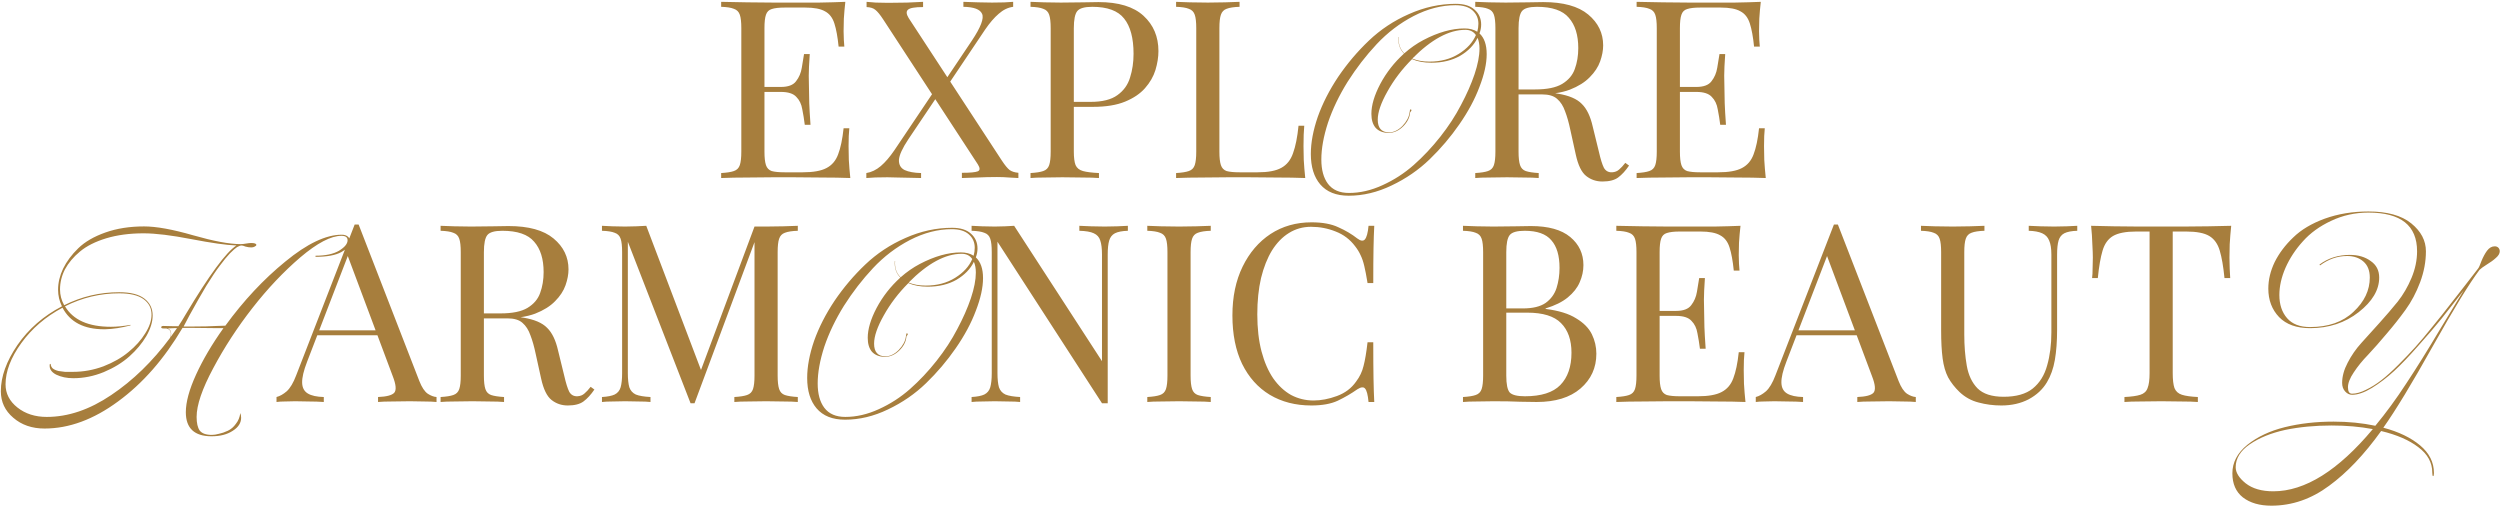<svg  viewBox="0 0 1306 265" fill="none" xmlns="http://www.w3.org/2000/svg">
<path d="M441.604 0.96C441.258 3.993 440.998 6.94 440.824 9.8C440.738 12.66 440.694 14.827 440.694 16.3C440.694 17.86 440.738 19.377 440.824 20.85C440.911 22.237 440.998 23.407 441.084 24.36H438.094C437.574 19.247 436.838 15.217 435.884 12.27C434.931 9.237 433.284 7.113 430.944 5.9C428.691 4.6 425.268 3.95 420.674 3.95H409.884C406.938 3.95 404.684 4.21 403.124 4.73C401.651 5.163 400.654 6.16 400.134 7.72C399.614 9.193 399.354 11.533 399.354 14.74V79.22C399.354 82.34 399.614 84.68 400.134 86.24C400.654 87.8 401.651 88.84 403.124 89.36C404.684 89.793 406.938 90.01 409.884 90.01H419.374C424.834 90.01 428.951 89.273 431.724 87.8C434.584 86.327 436.621 83.943 437.834 80.65C439.134 77.27 440.088 72.72 440.694 67H443.684C443.424 69.34 443.294 72.46 443.294 76.36C443.294 78.007 443.338 80.39 443.424 83.51C443.598 86.543 443.858 89.707 444.204 93C439.784 92.827 434.801 92.74 429.254 92.74C423.708 92.653 418.768 92.61 414.434 92.61C411.834 92.61 408.368 92.61 404.034 92.61C399.788 92.61 395.238 92.653 390.384 92.74C385.531 92.74 380.981 92.827 376.734 93V90.4C379.681 90.227 381.891 89.88 383.364 89.36C384.924 88.84 385.964 87.8 386.484 86.24C387.004 84.68 387.264 82.34 387.264 79.22V14.74C387.264 11.533 387.004 9.193 386.484 7.72C385.964 6.16 384.924 5.12 383.364 4.6C381.891 3.993 379.681 3.647 376.734 3.56V0.96C380.981 1.047 385.531 1.133 390.384 1.22C395.238 1.307 399.788 1.35 404.034 1.35C408.368 1.35 411.834 1.35 414.434 1.35C418.421 1.35 422.928 1.35 427.954 1.35C433.068 1.263 437.618 1.133 441.604 0.96ZM419.244 45.42C419.244 45.42 419.244 45.853 419.244 46.72C419.244 47.587 419.244 48.02 419.244 48.02H395.454C395.454 48.02 395.454 47.587 395.454 46.72C395.454 45.853 395.454 45.42 395.454 45.42H419.244ZM423.014 28.26C422.668 33.2 422.494 36.97 422.494 39.57C422.581 42.17 422.624 44.553 422.624 46.72C422.624 48.887 422.668 51.27 422.754 53.87C422.841 56.47 423.058 60.24 423.404 65.18H420.414C420.068 62.407 419.634 59.72 419.114 57.12C418.681 54.433 417.641 52.267 415.994 50.62C414.434 48.887 411.748 48.02 407.934 48.02V45.42C411.748 45.42 414.391 44.423 415.864 42.43C417.424 40.437 418.421 38.097 418.854 35.41C419.288 32.723 419.678 30.34 420.024 28.26H423.014ZM482.213 0.96V3.69C477.88 3.69 475.236 4.167 474.283 5.12C473.33 5.987 473.46 7.417 474.673 9.41L523.293 83.77C524.94 86.283 526.327 87.973 527.453 88.84C528.58 89.62 530.097 90.097 532.003 90.27V93C530.877 92.913 529.273 92.827 527.193 92.74C525.2 92.567 523.077 92.48 520.823 92.48C517.357 92.48 513.847 92.567 510.293 92.74C506.826 92.827 504.226 92.913 502.493 93V90.27C506.826 90.27 509.6 90.01 510.813 89.49C512.026 88.97 512.026 87.757 510.813 85.85L461.413 10.19C459.766 7.677 458.38 5.987 457.253 5.12C456.213 4.253 454.696 3.777 452.703 3.69V0.96C453.83 1.047 455.433 1.177 457.513 1.35C459.593 1.437 461.716 1.48 463.883 1.48C467.436 1.48 470.773 1.437 473.893 1.35C477.013 1.177 479.786 1.047 482.213 0.96ZM489.363 45.55C489.363 45.55 489.536 46.113 489.883 47.24C490.316 48.367 490.533 48.93 490.533 48.93L474.543 72.72C471.423 77.4 469.776 80.997 469.603 83.51C469.516 86.023 470.513 87.8 472.593 88.84C474.673 89.793 477.533 90.313 481.173 90.4V93C479.526 92.913 477.62 92.87 475.453 92.87C473.286 92.783 471.163 92.74 469.083 92.74C467.003 92.653 465.183 92.61 463.623 92.61C458.856 92.61 455.173 92.74 452.573 93V90.4C455.26 89.967 457.773 88.753 460.113 86.76C462.453 84.767 464.836 81.993 467.263 78.44L489.363 45.55ZM529.273 0.96V3.56C526.587 3.907 524.073 5.12 521.733 7.2C519.393 9.193 517.01 11.967 514.583 15.52L493.653 46.72C493.653 46.72 493.523 46.157 493.263 45.03C493.003 43.903 492.873 43.34 492.873 43.34L507.693 21.24C512.373 14.22 514.15 9.54 513.023 7.2C511.983 4.86 508.733 3.647 503.273 3.56V0.96C505.787 1.047 508.343 1.133 510.943 1.22C513.543 1.307 515.97 1.35 518.223 1.35C522.99 1.35 526.673 1.22 529.273 0.96ZM538.346 0.96C540.166 1.047 542.549 1.133 545.496 1.22C548.442 1.307 551.346 1.35 554.206 1.35C558.279 1.35 562.179 1.307 565.906 1.22C569.632 1.133 572.276 1.09 573.836 1.09C584.322 1.09 592.166 3.473 597.366 8.24C602.566 13.007 605.166 19.16 605.166 26.7C605.166 29.82 604.646 33.113 603.606 36.58C602.566 39.96 600.746 43.123 598.146 46.07C595.632 48.93 592.166 51.27 587.746 53.09C583.326 54.91 577.736 55.82 570.976 55.82H558.496V53.22H569.676C575.829 53.22 580.509 52.05 583.716 49.71C587.009 47.37 589.219 44.293 590.346 40.48C591.559 36.667 592.166 32.55 592.166 28.13C592.166 19.897 590.519 13.743 587.226 9.67C584.019 5.597 578.472 3.56 570.586 3.56C566.599 3.56 563.999 4.297 562.786 5.77C561.572 7.243 560.966 10.233 560.966 14.74V79.22C560.966 82.34 561.269 84.68 561.876 86.24C562.569 87.8 563.869 88.84 565.776 89.36C567.682 89.88 570.456 90.227 574.096 90.4V93C571.842 92.827 568.982 92.74 565.516 92.74C562.049 92.653 558.539 92.61 554.986 92.61C551.606 92.61 548.442 92.653 545.496 92.74C542.549 92.74 540.166 92.827 538.346 93V90.4C541.292 90.227 543.502 89.88 544.976 89.36C546.536 88.84 547.576 87.8 548.096 86.24C548.616 84.68 548.876 82.34 548.876 79.22V14.74C548.876 11.533 548.616 9.193 548.096 7.72C547.576 6.16 546.536 5.12 544.976 4.6C543.502 3.993 541.292 3.647 538.346 3.56V0.96ZM647.541 0.96V3.56C644.594 3.647 642.341 3.993 640.781 4.6C639.307 5.12 638.311 6.16 637.791 7.72C637.271 9.193 637.011 11.533 637.011 14.74V79.22C637.011 82.34 637.271 84.68 637.791 86.24C638.311 87.8 639.307 88.84 640.781 89.36C642.341 89.793 644.594 90.01 647.541 90.01H657.031C662.491 90.01 666.607 89.23 669.381 87.67C672.241 86.11 674.277 83.553 675.491 80C676.791 76.447 677.744 71.68 678.351 65.7H681.341C681.081 68.387 680.951 71.94 680.951 76.36C680.951 78.007 680.994 80.39 681.081 83.51C681.254 86.543 681.514 89.707 681.861 93C677.441 92.827 672.457 92.74 666.911 92.74C661.364 92.653 656.424 92.61 652.091 92.61C649.491 92.61 646.024 92.61 641.691 92.61C637.444 92.61 632.894 92.653 628.041 92.74C623.187 92.74 618.637 92.827 614.391 93V90.4C617.337 90.227 619.547 89.88 621.021 89.36C622.581 88.84 623.621 87.8 624.141 86.24C624.661 84.68 624.921 82.34 624.921 79.22V14.74C624.921 11.533 624.661 9.193 624.141 7.72C623.621 6.16 622.581 5.12 621.021 4.6C619.547 3.993 617.337 3.647 614.391 3.56V0.96C616.211 1.047 618.594 1.133 621.541 1.22C624.487 1.307 627.651 1.35 631.031 1.35C634.064 1.35 637.054 1.307 640.001 1.22C643.034 1.133 645.547 1.047 647.541 0.96ZM772.89 17.456C775.393 19.767 776.645 23.378 776.645 28.289C776.645 33.2 775.393 38.882 772.89 45.333C770.482 51.785 766.968 58.333 762.345 64.978C757.819 71.526 752.668 77.593 746.89 83.178C741.112 88.763 734.468 93.337 726.956 96.9C719.542 100.463 712.079 102.244 704.568 102.244C698.019 102.244 693.06 100.27 689.69 96.322C686.416 92.47 684.779 87.174 684.779 80.433C684.779 74.559 685.982 68.107 688.39 61.078C690.893 54.048 694.456 47.067 699.079 40.133C703.797 33.2 709.142 26.893 715.112 21.211C721.179 15.433 728.16 10.811 736.056 7.344C744.049 3.781 752.186 2 760.468 2C764.801 2 768.075 3.011 770.29 5.033C772.601 7.056 773.756 9.656 773.756 12.833C773.756 14.374 773.468 15.915 772.89 17.456ZM704.712 100.8C710.49 100.8 716.316 99.452 722.19 96.756C728.16 94.059 733.601 90.544 738.512 86.211C743.423 81.878 748.045 76.967 752.379 71.478C756.712 65.989 760.323 60.452 763.212 54.867C766.197 49.282 768.556 43.937 770.29 38.833C772.023 33.633 772.89 29.156 772.89 25.4C772.89 23.185 772.553 21.307 771.879 19.767C770.049 23.522 767.016 26.652 762.779 29.156C758.542 31.563 753.534 32.767 747.756 32.767C743.808 32.767 740.438 32.141 737.645 30.889C732.445 36.089 728.16 41.722 724.79 47.789C721.419 53.759 719.734 58.67 719.734 62.522C719.734 66.856 721.66 69.07 725.512 69.167C728.016 69.167 730.375 68.059 732.59 65.844C734.805 63.533 736.056 61.174 736.345 58.767C736.442 58.478 736.49 58.237 736.49 58.044C736.49 57.37 736.634 57.081 736.923 57.178C737.116 57.178 737.26 57.274 737.356 57.467C737.356 57.756 737.212 58.044 736.923 58.333C736.731 58.622 736.634 58.767 736.634 58.767C736.442 61.367 735.238 63.774 733.023 65.989C730.808 68.204 728.305 69.359 725.512 69.456H725.368C722.382 69.359 720.119 68.444 718.579 66.711C717.134 64.978 716.412 62.57 716.412 59.489C716.412 54.963 717.953 49.763 721.034 43.889C724.212 37.919 728.353 32.622 733.456 28C731.242 25.785 730.279 22.896 730.568 19.333H730.712C730.423 22.896 731.386 25.737 733.601 27.856C736.779 25.063 740.101 22.752 743.568 20.922C751.271 16.878 758.445 14.856 765.09 14.856C767.69 14.856 769.905 15.433 771.734 16.589C772.119 15.144 772.312 13.748 772.312 12.4C772.312 9.607 771.301 7.296 769.279 5.467C767.256 3.637 764.271 2.722 760.323 2.722C753.101 2.722 745.831 4.6 738.512 8.356C731.29 12.111 724.838 17.022 719.156 23.089C713.571 29.059 708.516 35.607 703.99 42.733C699.56 49.859 696.142 56.985 693.734 64.111C691.423 71.237 690.268 77.641 690.268 83.322C690.268 88.715 691.423 92.952 693.734 96.033C696.142 99.211 699.801 100.8 704.712 100.8ZM771.012 18.322C769.76 16.493 767.931 15.578 765.523 15.578C756.953 15.578 747.708 20.585 737.79 30.6C740.293 31.659 743.279 32.189 746.745 32.189C752.619 32.189 757.723 30.841 762.056 28.144C766.39 25.448 769.375 22.174 771.012 18.322ZM770.67 0.96C772.49 1.047 774.873 1.133 777.82 1.22C780.767 1.307 783.67 1.35 786.53 1.35C790.603 1.35 794.503 1.307 798.23 1.22C801.957 1.133 804.6 1.09 806.16 1.09C816.647 1.09 824.49 3.257 829.69 7.59C834.89 11.923 837.49 17.297 837.49 23.71C837.49 26.31 836.97 29.083 835.93 32.03C834.89 34.977 833.07 37.75 830.47 40.35C827.957 42.95 824.49 45.117 820.07 46.85C815.65 48.497 810.06 49.32 803.3 49.32H790.82V46.72H802C808.153 46.72 812.833 45.767 816.04 43.86C819.333 41.867 821.543 39.267 822.67 36.06C823.883 32.767 824.49 29.127 824.49 25.14C824.49 18.293 822.843 13.007 819.55 9.28C816.343 5.467 810.797 3.56 802.91 3.56C798.923 3.56 796.323 4.297 795.11 5.77C793.897 7.243 793.29 10.233 793.29 14.74V79.22C793.29 82.34 793.55 84.68 794.07 86.24C794.59 87.8 795.587 88.84 797.06 89.36C798.62 89.88 800.873 90.227 803.82 90.4V93C801.827 92.827 799.313 92.74 796.28 92.74C793.333 92.653 790.343 92.61 787.31 92.61C783.93 92.61 780.767 92.653 777.82 92.74C774.873 92.74 772.49 92.827 770.67 93V90.4C773.617 90.227 775.827 89.88 777.3 89.36C778.86 88.84 779.9 87.8 780.42 86.24C780.94 84.68 781.2 82.34 781.2 79.22V14.74C781.2 11.533 780.94 9.193 780.42 7.72C779.9 6.16 778.86 5.12 777.3 4.6C775.827 3.993 773.617 3.647 770.67 3.56V0.96ZM791.34 47.11C796.02 47.283 799.703 47.5 802.39 47.76C805.077 47.933 807.243 48.107 808.89 48.28C810.623 48.453 812.27 48.67 813.83 48.93C819.637 49.883 823.797 51.66 826.31 54.26C828.91 56.773 830.817 60.717 832.03 66.09L835.28 79.35C836.147 83.163 837.013 85.937 837.88 87.67C838.833 89.317 840.263 90.097 842.17 90.01C843.643 89.923 844.857 89.447 845.81 88.58C846.85 87.713 847.933 86.543 849.06 85.07L851.01 86.5C849.19 89.187 847.283 91.267 845.29 92.74C843.383 94.127 840.653 94.82 837.1 94.82C833.893 94.82 831.077 93.867 828.65 91.96C826.223 90.053 824.403 86.327 823.19 80.78L820.33 67.78C819.55 64.053 818.64 60.847 817.6 58.16C816.647 55.387 815.26 53.22 813.44 51.66C811.707 50.1 809.107 49.32 805.64 49.32H791.6L791.34 47.11ZM919.837 0.96C919.49 3.993 919.23 6.94 919.057 9.8C918.97 12.66 918.927 14.827 918.927 16.3C918.927 17.86 918.97 19.377 919.057 20.85C919.144 22.237 919.23 23.407 919.317 24.36H916.327C915.807 19.247 915.07 15.217 914.117 12.27C913.164 9.237 911.517 7.113 909.177 5.9C906.924 4.6 903.5 3.95 898.907 3.95H888.117C885.17 3.95 882.917 4.21 881.357 4.73C879.884 5.163 878.887 6.16 878.367 7.72C877.847 9.193 877.587 11.533 877.587 14.74V79.22C877.587 82.34 877.847 84.68 878.367 86.24C878.887 87.8 879.884 88.84 881.357 89.36C882.917 89.793 885.17 90.01 888.117 90.01H897.607C903.067 90.01 907.184 89.273 909.957 87.8C912.817 86.327 914.854 83.943 916.067 80.65C917.367 77.27 918.32 72.72 918.927 67H921.917C921.657 69.34 921.527 72.46 921.527 76.36C921.527 78.007 921.57 80.39 921.657 83.51C921.83 86.543 922.09 89.707 922.437 93C918.017 92.827 913.034 92.74 907.487 92.74C901.94 92.653 897 92.61 892.667 92.61C890.067 92.61 886.6 92.61 882.267 92.61C878.02 92.61 873.47 92.653 868.617 92.74C863.764 92.74 859.214 92.827 854.967 93V90.4C857.914 90.227 860.124 89.88 861.597 89.36C863.157 88.84 864.197 87.8 864.717 86.24C865.237 84.68 865.497 82.34 865.497 79.22V14.74C865.497 11.533 865.237 9.193 864.717 7.72C864.197 6.16 863.157 5.12 861.597 4.6C860.124 3.993 857.914 3.647 854.967 3.56V0.96C859.214 1.047 863.764 1.133 868.617 1.22C873.47 1.307 878.02 1.35 882.267 1.35C886.6 1.35 890.067 1.35 892.667 1.35C896.654 1.35 901.16 1.35 906.187 1.35C911.3 1.263 915.85 1.133 919.837 0.96ZM897.477 45.42C897.477 45.42 897.477 45.853 897.477 46.72C897.477 47.587 897.477 48.02 897.477 48.02H873.687C873.687 48.02 873.687 47.587 873.687 46.72C873.687 45.853 873.687 45.42 873.687 45.42H897.477ZM901.247 28.26C900.9 33.2 900.727 36.97 900.727 39.57C900.814 42.17 900.857 44.553 900.857 46.72C900.857 48.887 900.9 51.27 900.987 53.87C901.074 56.47 901.29 60.24 901.637 65.18H898.647C898.3 62.407 897.867 59.72 897.347 57.12C896.914 54.433 895.874 52.267 894.227 50.62C892.667 48.887 889.98 48.02 886.167 48.02V45.42C889.98 45.42 892.624 44.423 894.097 42.43C895.657 40.437 896.654 38.097 897.087 35.41C897.52 32.723 897.91 30.34 898.257 28.26H901.247ZM178.543 122.611C179.891 122.611 180.95 122.948 181.721 123.622C182.491 124.296 182.876 125.115 182.876 126.078C182.876 128.1 181.336 129.978 178.254 131.711C175.269 133.348 170.791 134.167 164.821 134.167V133.589C170.021 133.589 174.113 132.722 177.098 130.989C180.084 129.159 181.576 127.33 181.576 125.5C181.576 123.959 180.517 123.189 178.398 123.189C172.91 123.189 165.736 126.944 156.876 134.456C148.113 141.967 139.784 150.778 131.887 160.889C123.991 171 117.154 181.496 111.376 192.378C105.598 203.163 102.71 211.637 102.71 217.8C102.71 220.978 103.239 223.337 104.298 224.878C105.454 226.419 107.573 227.189 110.654 227.189C111.81 227.189 113.061 226.996 114.41 226.611C115.854 226.322 117.395 225.793 119.032 225.022C120.669 224.252 122.065 223.048 123.221 221.411C124.473 219.87 125.243 217.993 125.532 215.778C125.821 216.548 125.965 217.367 125.965 218.233C125.965 220.93 124.521 223.193 121.632 225.022C118.743 226.948 115.036 227.911 110.51 227.911C101.554 227.911 97.076 223.722 97.076 215.344C97.076 210.048 98.858 203.5 102.421 195.7C105.984 187.9 110.75 179.811 116.721 171.433C115.854 171.433 114.987 171.433 114.121 171.433C109.113 171.337 104.78 171.289 101.121 171.289C99.869 171.289 97.943 171.289 95.343 171.289C85.81 187.467 74.591 200.274 61.687 209.711C48.88 219.148 36.073 223.867 23.265 223.867C16.717 223.867 11.276 221.989 6.943 218.233C2.61 214.574 0.443 209.952 0.443 204.367C0.443 196.759 3.332 188.719 9.11 180.244C14.984 171.77 22.735 165.03 32.365 160.022C31.017 157.326 30.343 154.437 30.343 151.356C30.343 147.696 31.21 144.037 32.943 140.378C34.773 136.622 37.421 133.059 40.887 129.689C44.354 126.319 49.073 123.574 55.043 121.456C61.013 119.337 67.754 118.278 75.265 118.278C81.621 118.278 90.143 119.819 100.832 122.9C111.617 125.981 119.85 127.522 125.532 127.522C125.628 127.522 125.724 127.522 125.821 127.522C126.591 127.522 127.506 127.426 128.565 127.233C129.721 127.041 130.587 126.944 131.165 126.944C132.995 126.944 133.91 127.281 133.91 127.956C133.91 128.244 133.621 128.533 133.043 128.822C132.561 129.111 131.984 129.256 131.31 129.256C130.347 129.256 129.336 129.111 128.276 128.822C127.313 128.437 126.639 128.244 126.254 128.244C125.58 128.244 124.761 128.533 123.798 129.111C122.932 129.689 121.68 130.796 120.043 132.433C118.502 134.07 116.769 136.189 114.843 138.789C112.917 141.293 110.558 144.807 107.765 149.333C105.069 153.859 102.132 159.011 98.954 164.789C97.991 166.715 96.98 168.641 95.921 170.567C98.232 170.567 100.013 170.567 101.265 170.567C105.984 170.567 109.98 170.47 113.254 170.278C115.084 170.181 116.576 170.133 117.732 170.133C127.265 157.037 137.713 145.867 149.076 136.622C160.439 127.281 170.261 122.611 178.543 122.611ZM24.421 217.8C35.591 217.8 46.81 213.996 58.076 206.389C69.439 198.781 79.695 188.815 88.843 176.489C89.132 175.719 89.276 175.044 89.276 174.467C89.276 172.83 88.458 171.867 86.821 171.578C86.339 171.578 85.858 171.578 85.376 171.578C84.606 171.578 84.221 171.385 84.221 171C84.221 170.519 84.606 170.278 85.376 170.278C86.724 170.278 88.65 170.326 91.154 170.422C91.635 170.422 92.31 170.422 93.176 170.422C94.524 168.4 95.776 166.378 96.932 164.356C109.258 143.748 118.117 131.711 123.51 128.244C118.31 128.052 110.461 126.944 99.965 124.922C89.565 122.9 81.236 121.889 74.976 121.889C67.754 121.889 61.254 122.756 55.476 124.489C49.795 126.222 45.221 128.533 41.754 131.422C38.384 134.215 35.784 137.296 33.954 140.667C32.221 144.037 31.354 147.552 31.354 151.211C31.354 154.1 32.076 156.844 33.521 159.444C42.573 154.919 52.154 152.656 62.265 152.656C68.139 152.656 72.521 153.763 75.41 155.978C78.299 158.193 79.743 161.13 79.743 164.789C79.743 168.159 78.635 171.77 76.421 175.622C74.206 179.378 71.269 182.893 67.61 186.167C63.95 189.441 59.473 192.185 54.176 194.4C48.976 196.519 43.68 197.578 38.287 197.578C34.917 197.578 31.932 196.952 29.332 195.7C26.732 194.352 25.624 192.522 26.01 190.211L26.443 190.067C26.539 191.126 26.924 191.944 27.599 192.522C28.369 193.1 29.38 193.533 30.632 193.822C31.98 194.015 33.087 194.159 33.954 194.256C34.821 194.256 36.024 194.256 37.565 194.256C37.854 194.256 38.047 194.256 38.143 194.256C43.535 194.256 48.832 193.293 54.032 191.367C59.232 189.344 63.613 186.841 67.176 183.856C70.835 180.87 73.724 177.644 75.843 174.178C78.058 170.711 79.165 167.437 79.165 164.356C79.165 160.985 77.769 158.289 74.976 156.267C72.184 154.244 67.947 153.233 62.265 153.233C52.347 153.233 42.91 155.496 33.954 160.022C38.191 167.148 46.184 170.711 57.932 170.711C61.11 170.711 64.528 170.374 68.187 169.7V169.989C63.373 171.241 58.943 171.915 54.898 172.011C54.802 172.011 54.61 172.011 54.321 172.011C43.824 172.011 36.602 168.256 32.654 160.744C23.795 165.463 16.621 171.626 11.132 179.233C5.643 186.841 2.898 194.015 2.898 200.756C2.898 205.57 4.969 209.615 9.11 212.889C13.25 216.163 18.354 217.8 24.421 217.8ZM89.132 176.056C90.287 174.515 91.395 172.974 92.454 171.433C91.78 171.433 91.25 171.433 90.865 171.433C89.517 171.53 88.458 171.578 87.687 171.578C88.843 172.059 89.421 172.974 89.421 174.322C89.421 174.9 89.324 175.478 89.132 176.056ZM187.351 117.31L219.071 199.08C220.371 202.373 221.845 204.583 223.491 205.71C225.138 206.75 226.655 207.313 228.041 207.4V210C226.308 209.827 224.185 209.74 221.671 209.74C219.158 209.653 216.645 209.61 214.131 209.61C210.751 209.61 207.588 209.653 204.641 209.74C201.695 209.74 199.311 209.827 197.491 210V207.4C201.911 207.227 204.728 206.49 205.941 205.19C207.155 203.803 206.895 200.9 205.161 196.48L180.981 131.87L183.061 130.18L160.441 188.94C158.621 193.62 157.755 197.303 157.841 199.99C157.928 202.59 158.925 204.453 160.831 205.58C162.738 206.707 165.511 207.313 169.151 207.4V210C166.725 209.827 164.168 209.74 161.481 209.74C158.881 209.653 156.455 209.61 154.201 209.61C152.035 209.61 150.171 209.653 148.611 209.74C147.138 209.74 145.751 209.827 144.451 210V207.4C146.185 206.967 147.961 205.97 149.781 204.41C151.601 202.763 153.248 199.99 154.721 196.09L185.271 117.31C185.618 117.31 185.965 117.31 186.311 117.31C186.658 117.31 187.005 117.31 187.351 117.31ZM203.211 172.56V175.16H164.471L165.771 172.56H203.211ZM230.167 117.96C231.987 118.047 234.37 118.133 237.317 118.22C240.264 118.307 243.167 118.35 246.027 118.35C250.1 118.35 254 118.307 257.727 118.22C261.454 118.133 264.097 118.09 265.657 118.09C276.144 118.09 283.987 120.257 289.187 124.59C294.387 128.923 296.987 134.297 296.987 140.71C296.987 143.31 296.467 146.083 295.427 149.03C294.387 151.977 292.567 154.75 289.967 157.35C287.454 159.95 283.987 162.117 279.567 163.85C275.147 165.497 269.557 166.32 262.797 166.32H250.317V163.72H261.497C267.65 163.72 272.33 162.767 275.537 160.86C278.83 158.867 281.04 156.267 282.167 153.06C283.38 149.767 283.987 146.127 283.987 142.14C283.987 135.293 282.34 130.007 279.047 126.28C275.84 122.467 270.294 120.56 262.407 120.56C258.42 120.56 255.82 121.297 254.607 122.77C253.394 124.243 252.787 127.233 252.787 131.74V196.22C252.787 199.34 253.047 201.68 253.567 203.24C254.087 204.8 255.084 205.84 256.557 206.36C258.117 206.88 260.37 207.227 263.317 207.4V210C261.324 209.827 258.81 209.74 255.777 209.74C252.83 209.653 249.84 209.61 246.807 209.61C243.427 209.61 240.264 209.653 237.317 209.74C234.37 209.74 231.987 209.827 230.167 210V207.4C233.114 207.227 235.324 206.88 236.797 206.36C238.357 205.84 239.397 204.8 239.917 203.24C240.437 201.68 240.697 199.34 240.697 196.22V131.74C240.697 128.533 240.437 126.193 239.917 124.72C239.397 123.16 238.357 122.12 236.797 121.6C235.324 120.993 233.114 120.647 230.167 120.56V117.96ZM250.837 164.11C255.517 164.283 259.2 164.5 261.887 164.76C264.574 164.933 266.74 165.107 268.387 165.28C270.12 165.453 271.767 165.67 273.327 165.93C279.134 166.883 283.294 168.66 285.807 171.26C288.407 173.773 290.314 177.717 291.527 183.09L294.777 196.35C295.644 200.163 296.51 202.937 297.377 204.67C298.33 206.317 299.76 207.097 301.667 207.01C303.14 206.923 304.354 206.447 305.307 205.58C306.347 204.713 307.43 203.543 308.557 202.07L310.507 203.5C308.687 206.187 306.78 208.267 304.787 209.74C302.88 211.127 300.15 211.82 296.597 211.82C293.39 211.82 290.574 210.867 288.147 208.96C285.72 207.053 283.9 203.327 282.687 197.78L279.827 184.78C279.047 181.053 278.137 177.847 277.097 175.16C276.144 172.387 274.757 170.22 272.937 168.66C271.204 167.1 268.604 166.32 265.137 166.32H251.097L250.837 164.11ZM416.774 117.96V120.56C413.827 120.647 411.574 120.993 410.014 121.6C408.541 122.12 407.544 123.16 407.024 124.72C406.504 126.193 406.244 128.533 406.244 131.74V196.22C406.244 199.34 406.504 201.68 407.024 203.24C407.544 204.8 408.541 205.84 410.014 206.36C411.574 206.88 413.827 207.227 416.774 207.4V210C414.781 209.827 412.267 209.74 409.234 209.74C406.287 209.653 403.297 209.61 400.264 209.61C396.884 209.61 393.721 209.653 390.774 209.74C387.827 209.74 385.444 209.827 383.624 210V207.4C386.571 207.227 388.781 206.88 390.254 206.36C391.814 205.84 392.854 204.8 393.374 203.24C393.894 201.68 394.154 199.34 394.154 196.22V124.72L394.674 125.11L362.824 210.65H360.744L327.984 126.28V194.92C327.984 198.04 328.244 200.51 328.764 202.33C329.371 204.063 330.497 205.32 332.144 206.1C333.877 206.793 336.434 207.227 339.814 207.4V210C338.254 209.827 336.217 209.74 333.704 209.74C331.191 209.653 328.807 209.61 326.554 209.61C324.387 209.61 322.177 209.653 319.924 209.74C317.757 209.74 315.937 209.827 314.464 210V207.4C317.411 207.227 319.621 206.793 321.094 206.1C322.654 205.32 323.694 204.063 324.214 202.33C324.734 200.51 324.994 198.04 324.994 194.92V131.74C324.994 128.533 324.734 126.193 324.214 124.72C323.694 123.16 322.654 122.12 321.094 121.6C319.621 120.993 317.411 120.647 314.464 120.56V117.96C315.937 118.047 317.757 118.133 319.924 118.22C322.177 118.307 324.387 118.35 326.554 118.35C328.461 118.35 330.411 118.307 332.404 118.22C334.484 118.133 336.217 118.047 337.604 117.96L367.114 195.7L364.904 196.74L394.154 118.35C395.194 118.35 396.191 118.35 397.144 118.35C398.184 118.35 399.224 118.35 400.264 118.35C403.297 118.35 406.287 118.307 409.234 118.22C412.267 118.133 414.781 118.047 416.774 117.96ZM509.779 134.456C512.283 136.767 513.535 140.378 513.535 145.289C513.535 150.2 512.283 155.881 509.779 162.333C507.372 168.785 503.857 175.333 499.235 181.978C494.709 188.526 489.557 194.593 483.779 200.178C478.002 205.763 471.357 210.337 463.846 213.9C456.431 217.463 448.968 219.244 441.457 219.244C434.909 219.244 429.95 217.27 426.579 213.322C423.305 209.47 421.668 204.174 421.668 197.433C421.668 191.559 422.872 185.107 425.279 178.078C427.783 171.048 431.346 164.067 435.968 157.133C440.687 150.2 446.031 143.893 452.002 138.211C458.068 132.433 465.05 127.811 472.946 124.344C480.939 120.781 489.076 119 497.357 119C501.691 119 504.965 120.011 507.179 122.033C509.491 124.056 510.646 126.656 510.646 129.833C510.646 131.374 510.357 132.915 509.779 134.456ZM441.602 217.8C447.379 217.8 453.205 216.452 459.079 213.756C465.05 211.059 470.491 207.544 475.402 203.211C480.313 198.878 484.935 193.967 489.268 188.478C493.602 182.989 497.213 177.452 500.102 171.867C503.087 166.281 505.446 160.937 507.179 155.833C508.913 150.633 509.779 146.156 509.779 142.4C509.779 140.185 509.442 138.307 508.768 136.767C506.939 140.522 503.905 143.652 499.668 146.156C495.431 148.563 490.424 149.767 484.646 149.767C480.698 149.767 477.328 149.141 474.535 147.889C469.335 153.089 465.05 158.722 461.679 164.789C458.309 170.759 456.624 175.67 456.624 179.522C456.624 183.856 458.55 186.07 462.402 186.167C464.905 186.167 467.265 185.059 469.479 182.844C471.694 180.533 472.946 178.174 473.235 175.767C473.331 175.478 473.379 175.237 473.379 175.044C473.379 174.37 473.524 174.081 473.813 174.178C474.005 174.178 474.15 174.274 474.246 174.467C474.246 174.756 474.102 175.044 473.813 175.333C473.62 175.622 473.524 175.767 473.524 175.767C473.331 178.367 472.128 180.774 469.913 182.989C467.698 185.204 465.194 186.359 462.402 186.456H462.257C459.272 186.359 457.009 185.444 455.468 183.711C454.024 181.978 453.302 179.57 453.302 176.489C453.302 171.963 454.842 166.763 457.924 160.889C461.102 154.919 465.242 149.622 470.346 145C468.131 142.785 467.168 139.896 467.457 136.333H467.602C467.313 139.896 468.276 142.737 470.491 144.856C473.668 142.063 476.991 139.752 480.457 137.922C488.161 133.878 495.335 131.856 501.979 131.856C504.579 131.856 506.794 132.433 508.624 133.589C509.009 132.144 509.202 130.748 509.202 129.4C509.202 126.607 508.191 124.296 506.168 122.467C504.146 120.637 501.161 119.722 497.213 119.722C489.991 119.722 482.72 121.6 475.402 125.356C468.179 129.111 461.728 134.022 456.046 140.089C450.461 146.059 445.405 152.607 440.879 159.733C436.45 166.859 433.031 173.985 430.624 181.111C428.313 188.237 427.157 194.641 427.157 200.322C427.157 205.715 428.313 209.952 430.624 213.033C433.031 216.211 436.691 217.8 441.602 217.8ZM507.902 135.322C506.65 133.493 504.82 132.578 502.413 132.578C493.842 132.578 484.598 137.585 474.679 147.6C477.183 148.659 480.168 149.189 483.635 149.189C489.509 149.189 494.613 147.841 498.946 145.144C503.279 142.448 506.265 139.174 507.902 135.322ZM589.2 117.96V120.56C586.253 120.647 584 121.08 582.44 121.86C580.966 122.64 579.97 123.897 579.45 125.63C578.93 127.363 578.67 129.833 578.67 133.04V210.65C578.15 210.65 577.63 210.65 577.11 210.65C576.676 210.65 576.2 210.65 575.68 210.65L521.08 126.28V194.92C521.08 198.04 521.34 200.51 521.86 202.33C522.466 204.063 523.593 205.32 525.24 206.1C526.973 206.793 529.53 207.227 532.91 207.4V210C531.35 209.827 529.313 209.74 526.8 209.74C524.286 209.653 521.903 209.61 519.65 209.61C517.483 209.61 515.273 209.653 513.02 209.74C510.853 209.74 509.033 209.827 507.56 210V207.4C510.506 207.227 512.716 206.793 514.19 206.1C515.75 205.32 516.79 204.063 517.31 202.33C517.83 200.51 518.09 198.04 518.09 194.92V131.74C518.09 128.533 517.83 126.193 517.31 124.72C516.79 123.16 515.75 122.12 514.19 121.6C512.716 120.993 510.506 120.647 507.56 120.56V117.96C509.033 118.047 510.853 118.133 513.02 118.22C515.273 118.307 517.483 118.35 519.65 118.35C521.556 118.35 523.376 118.307 525.11 118.22C526.843 118.133 528.403 118.047 529.79 117.96L575.68 188.68V133.04C575.68 129.833 575.376 127.363 574.77 125.63C574.25 123.897 573.123 122.64 571.39 121.86C569.743 121.08 567.23 120.647 563.85 120.56V117.96C565.41 118.047 567.446 118.133 569.96 118.22C572.56 118.307 574.943 118.35 577.11 118.35C579.363 118.35 581.573 118.307 583.74 118.22C585.993 118.133 587.813 118.047 589.2 117.96ZM632.497 117.96V120.56C629.55 120.647 627.297 120.993 625.737 121.6C624.263 122.12 623.267 123.16 622.747 124.72C622.227 126.193 621.967 128.533 621.967 131.74V196.22C621.967 199.34 622.227 201.68 622.747 203.24C623.267 204.8 624.263 205.84 625.737 206.36C627.297 206.88 629.55 207.227 632.497 207.4V210C630.503 209.827 627.99 209.74 624.957 209.74C622.01 209.653 619.02 209.61 615.987 209.61C612.607 209.61 609.443 209.653 606.497 209.74C603.55 209.74 601.167 209.827 599.347 210V207.4C602.293 207.227 604.503 206.88 605.977 206.36C607.537 205.84 608.577 204.8 609.097 203.24C609.617 201.68 609.877 199.34 609.877 196.22V131.74C609.877 128.533 609.617 126.193 609.097 124.72C608.577 123.16 607.537 122.12 605.977 121.6C604.503 120.993 602.293 120.647 599.347 120.56V117.96C601.167 118.047 603.55 118.133 606.497 118.22C609.443 118.307 612.607 118.35 615.987 118.35C619.02 118.35 622.01 118.307 624.957 118.22C627.99 118.133 630.503 118.047 632.497 117.96ZM685.154 116.14C690.874 116.14 695.554 117.007 699.194 118.74C702.92 120.387 706.214 122.337 709.074 124.59C710.807 125.89 712.107 126.063 712.974 125.11C713.927 124.07 714.577 121.687 714.924 117.96H717.914C717.741 121.167 717.61 125.067 717.524 129.66C717.437 134.253 717.394 140.32 717.394 147.86H714.404C713.797 144.133 713.234 141.187 712.714 139.02C712.194 136.767 711.544 134.86 710.764 133.3C710.07 131.74 709.117 130.18 707.904 128.62C705.217 125.067 701.837 122.51 697.764 120.95C693.69 119.303 689.4 118.48 684.894 118.48C680.647 118.48 676.79 119.563 673.324 121.73C669.944 123.81 666.997 126.843 664.484 130.83C662.057 134.817 660.15 139.627 658.764 145.26C657.464 150.893 656.814 157.22 656.814 164.24C656.814 171.52 657.55 177.977 659.024 183.61C660.497 189.157 662.534 193.837 665.134 197.65C667.82 201.463 670.94 204.367 674.494 206.36C678.134 208.267 682.034 209.22 686.194 209.22C690.094 209.22 694.167 208.44 698.414 206.88C702.66 205.32 705.997 202.807 708.424 199.34C710.33 196.827 711.63 194.097 712.324 191.15C713.104 188.203 713.797 184.087 714.404 178.8H717.394C717.394 186.687 717.437 193.057 717.524 197.91C717.61 202.677 717.741 206.707 717.914 210H714.924C714.577 206.273 713.97 203.933 713.104 202.98C712.324 202.027 710.98 202.157 709.074 203.37C705.867 205.623 702.444 207.617 698.804 209.35C695.25 210.997 690.657 211.82 685.024 211.82C676.79 211.82 669.554 209.957 663.314 206.23C657.16 202.503 652.35 197.13 648.884 190.11C645.504 183.09 643.814 174.64 643.814 164.76C643.814 155.053 645.59 146.56 649.144 139.28C652.697 132 657.55 126.323 663.704 122.25C669.944 118.177 677.094 116.14 685.154 116.14ZM764.259 117.96C766.079 118.047 768.462 118.133 771.409 118.22C774.355 118.307 777.259 118.35 780.119 118.35C784.192 118.35 788.092 118.307 791.819 118.22C795.545 118.133 798.189 118.09 799.749 118.09C808.849 118.09 815.695 119.997 820.289 123.81C824.882 127.623 827.179 132.52 827.179 138.5C827.179 141.533 826.529 144.523 825.229 147.47C824.015 150.33 821.935 152.973 818.989 155.4C816.129 157.74 812.272 159.647 807.419 161.12V161.38C814.265 162.247 819.595 163.893 823.409 166.32C827.309 168.66 830.039 171.433 831.599 174.64C833.159 177.847 833.939 181.227 833.939 184.78C833.939 192.147 831.165 198.213 825.619 202.98C820.159 207.66 812.532 210 802.739 210C800.832 210 797.972 209.957 794.159 209.87C790.345 209.697 785.752 209.61 780.379 209.61C777.345 209.61 774.355 209.653 771.409 209.74C768.462 209.74 766.079 209.827 764.259 210V207.4C767.205 207.227 769.415 206.88 770.889 206.36C772.449 205.84 773.489 204.8 774.009 203.24C774.529 201.68 774.789 199.34 774.789 196.22V131.74C774.789 128.533 774.529 126.193 774.009 124.72C773.489 123.16 772.449 122.12 770.889 121.6C769.415 120.993 767.205 120.647 764.259 120.56V117.96ZM796.499 120.56C792.512 120.56 789.912 121.297 788.699 122.77C787.485 124.243 786.879 127.233 786.879 131.74V196.22C786.879 200.727 787.485 203.673 788.699 205.06C789.999 206.36 792.642 207.01 796.629 207.01C805.122 207.01 811.275 205.06 815.089 201.16C818.989 197.173 820.939 191.54 820.939 184.26C820.939 177.587 819.119 172.43 815.479 168.79C811.925 165.15 806.032 163.33 797.799 163.33H784.409C784.409 163.33 784.409 162.983 784.409 162.29C784.409 161.51 784.409 161.12 784.409 161.12H795.589C800.702 161.12 804.645 160.167 807.419 158.26C810.192 156.267 812.099 153.667 813.139 150.46C814.179 147.167 814.699 143.657 814.699 139.93C814.699 133.517 813.269 128.707 810.409 125.5C807.635 122.207 802.999 120.56 796.499 120.56ZM909.236 117.96C908.89 120.993 908.63 123.94 908.456 126.8C908.37 129.66 908.326 131.827 908.326 133.3C908.326 134.86 908.37 136.377 908.456 137.85C908.543 139.237 908.63 140.407 908.716 141.36H905.726C905.206 136.247 904.47 132.217 903.516 129.27C902.563 126.237 900.916 124.113 898.576 122.9C896.323 121.6 892.9 120.95 888.306 120.95H877.516C874.57 120.95 872.316 121.21 870.756 121.73C869.283 122.163 868.286 123.16 867.766 124.72C867.246 126.193 866.986 128.533 866.986 131.74V196.22C866.986 199.34 867.246 201.68 867.766 203.24C868.286 204.8 869.283 205.84 870.756 206.36C872.316 206.793 874.57 207.01 877.516 207.01H887.006C892.466 207.01 896.583 206.273 899.356 204.8C902.216 203.327 904.253 200.943 905.466 197.65C906.766 194.27 907.72 189.72 908.326 184H911.316C911.056 186.34 910.926 189.46 910.926 193.36C910.926 195.007 910.97 197.39 911.056 200.51C911.23 203.543 911.49 206.707 911.836 210C907.416 209.827 902.433 209.74 896.886 209.74C891.34 209.653 886.4 209.61 882.066 209.61C879.466 209.61 876 209.61 871.666 209.61C867.42 209.61 862.87 209.653 858.016 209.74C853.163 209.74 848.613 209.827 844.366 210V207.4C847.313 207.227 849.523 206.88 850.996 206.36C852.556 205.84 853.596 204.8 854.116 203.24C854.636 201.68 854.896 199.34 854.896 196.22V131.74C854.896 128.533 854.636 126.193 854.116 124.72C853.596 123.16 852.556 122.12 850.996 121.6C849.523 120.993 847.313 120.647 844.366 120.56V117.96C848.613 118.047 853.163 118.133 858.016 118.22C862.87 118.307 867.42 118.35 871.666 118.35C876 118.35 879.466 118.35 882.066 118.35C886.053 118.35 890.56 118.35 895.586 118.35C900.7 118.263 905.25 118.133 909.236 117.96ZM886.876 162.42C886.876 162.42 886.876 162.853 886.876 163.72C886.876 164.587 886.876 165.02 886.876 165.02H863.086C863.086 165.02 863.086 164.587 863.086 163.72C863.086 162.853 863.086 162.42 863.086 162.42H886.876ZM890.646 145.26C890.3 150.2 890.126 153.97 890.126 156.57C890.213 159.17 890.256 161.553 890.256 163.72C890.256 165.887 890.3 168.27 890.386 170.87C890.473 173.47 890.69 177.24 891.036 182.18H888.046C887.7 179.407 887.266 176.72 886.746 174.12C886.313 171.433 885.273 169.267 883.626 167.62C882.066 165.887 879.38 165.02 875.566 165.02V162.42C879.38 162.42 882.023 161.423 883.496 159.43C885.056 157.437 886.053 155.097 886.486 152.41C886.92 149.723 887.31 147.34 887.656 145.26H890.646ZM960.115 117.31L991.835 199.08C993.135 202.373 994.608 204.583 996.255 205.71C997.902 206.75 999.418 207.313 1000.81 207.4V210C999.072 209.827 996.948 209.74 994.435 209.74C991.922 209.653 989.408 209.61 986.895 209.61C983.515 209.61 980.352 209.653 977.405 209.74C974.458 209.74 972.075 209.827 970.255 210V207.4C974.675 207.227 977.492 206.49 978.705 205.19C979.918 203.803 979.658 200.9 977.925 196.48L953.745 131.87L955.825 130.18L933.205 188.94C931.385 193.62 930.518 197.303 930.605 199.99C930.692 202.59 931.688 204.453 933.595 205.58C935.502 206.707 938.275 207.313 941.915 207.4V210C939.488 209.827 936.932 209.74 934.245 209.74C931.645 209.653 929.218 209.61 926.965 209.61C924.798 209.61 922.935 209.653 921.375 209.74C919.902 209.74 918.515 209.827 917.215 210V207.4C918.948 206.967 920.725 205.97 922.545 204.41C924.365 202.763 926.012 199.99 927.485 196.09L958.035 117.31C958.382 117.31 958.728 117.31 959.075 117.31C959.422 117.31 959.768 117.31 960.115 117.31ZM975.975 172.56V175.16H937.235L938.535 172.56H975.975ZM1085.16 117.96V120.56C1082.21 120.647 1079.96 121.08 1078.4 121.86C1076.93 122.64 1075.93 123.897 1075.41 125.63C1074.89 127.363 1074.63 129.833 1074.63 133.04V172.17C1074.63 178.237 1074.24 183.523 1073.46 188.03C1072.68 192.537 1071.29 196.437 1069.3 199.73C1067.13 203.37 1063.97 206.317 1059.81 208.57C1055.65 210.737 1050.88 211.82 1045.51 211.82C1041.35 211.82 1037.36 211.3 1033.55 210.26C1029.82 209.307 1026.53 207.487 1023.67 204.8C1021.16 202.373 1019.16 199.817 1017.69 197.13C1016.3 194.443 1015.35 191.15 1014.83 187.25C1014.31 183.35 1014.05 178.453 1014.05 172.56V131.74C1014.05 128.533 1013.79 126.193 1013.27 124.72C1012.75 123.16 1011.71 122.12 1010.15 121.6C1008.68 120.993 1006.47 120.647 1003.52 120.56V117.96C1005.34 118.047 1007.72 118.133 1010.67 118.22C1013.62 118.307 1016.78 118.35 1020.16 118.35C1023.19 118.35 1026.18 118.307 1029.13 118.22C1032.16 118.133 1034.68 118.047 1036.67 117.96V120.56C1033.72 120.647 1031.47 120.993 1029.91 121.6C1028.44 122.12 1027.44 123.16 1026.92 124.72C1026.4 126.193 1026.14 128.533 1026.14 131.74V174.77C1026.14 180.663 1026.57 186.08 1027.44 191.02C1028.31 195.96 1030.17 199.903 1033.03 202.85C1035.98 205.797 1040.53 207.27 1046.68 207.27C1053.27 207.27 1058.34 205.84 1061.89 202.98C1065.53 200.033 1068.04 196.003 1069.43 190.89C1070.9 185.777 1071.64 180.013 1071.64 173.6V133.04C1071.64 129.833 1071.25 127.363 1070.47 125.63C1069.78 123.897 1068.56 122.64 1066.83 121.86C1065.1 121.08 1062.76 120.647 1059.81 120.56V117.96C1061.37 118.047 1063.41 118.133 1065.92 118.22C1068.52 118.307 1070.9 118.35 1073.07 118.35C1075.32 118.35 1077.53 118.307 1079.7 118.22C1081.95 118.133 1083.77 118.047 1085.16 117.96ZM1165.58 117.96C1165.24 121.253 1164.98 124.46 1164.8 127.58C1164.72 130.613 1164.67 132.953 1164.67 134.6C1164.67 136.68 1164.72 138.63 1164.8 140.45C1164.89 142.27 1164.98 143.873 1165.06 145.26H1162.07C1161.47 139.193 1160.64 134.427 1159.6 130.96C1158.56 127.407 1156.74 124.85 1154.14 123.29C1151.54 121.73 1147.51 120.95 1142.05 120.95H1135.03V194.92C1135.03 198.387 1135.34 200.987 1135.94 202.72C1136.64 204.453 1137.94 205.623 1139.84 206.23C1141.75 206.837 1144.52 207.227 1148.16 207.4V210C1145.91 209.827 1143.05 209.74 1139.58 209.74C1136.12 209.653 1132.61 209.61 1129.05 209.61C1125.15 209.61 1121.47 209.653 1118 209.74C1114.62 209.74 1111.89 209.827 1109.81 210V207.4C1113.45 207.227 1116.23 206.837 1118.13 206.23C1120.04 205.623 1121.3 204.453 1121.9 202.72C1122.6 200.987 1122.94 198.387 1122.94 194.92V120.95H1115.92C1110.55 120.95 1106.52 121.73 1103.83 123.29C1101.23 124.85 1099.41 127.407 1098.37 130.96C1097.33 134.427 1096.51 139.193 1095.9 145.26H1092.91C1093.09 143.873 1093.17 142.27 1093.17 140.45C1093.26 138.63 1093.3 136.68 1093.3 134.6C1093.3 132.953 1093.22 130.613 1093.04 127.58C1092.96 124.46 1092.74 121.253 1092.39 117.96C1096.03 118.047 1099.98 118.133 1104.22 118.22C1108.56 118.307 1112.89 118.35 1117.22 118.35C1121.56 118.35 1125.5 118.35 1129.05 118.35C1132.61 118.35 1136.51 118.35 1140.75 118.35C1145.09 118.35 1149.42 118.307 1153.75 118.22C1158.09 118.133 1162.03 118.047 1165.58 117.96ZM1303.27 128.678C1304.04 128.678 1304.66 128.919 1305.14 129.4C1305.62 129.881 1305.87 130.507 1305.87 131.278C1305.87 132.433 1305.19 133.589 1303.84 134.744C1302.59 135.9 1301 137.056 1299.08 138.211C1297.25 139.367 1295.99 140.281 1295.32 140.956C1290.02 147.985 1281.89 161.274 1270.91 180.822C1260.03 200.274 1251.41 214.478 1245.05 223.433C1253.05 225.552 1259.45 228.633 1264.27 232.678C1269.08 236.722 1271.49 241.537 1271.49 247.122C1271.49 248.181 1271.34 248.711 1271.05 248.711C1270.77 248.711 1270.62 248.085 1270.62 246.833C1270.62 241.633 1268.17 237.204 1263.25 233.544C1258.44 229.885 1251.99 227.093 1243.9 225.167C1235.14 237.396 1226.08 246.93 1216.74 253.767C1207.4 260.7 1197.34 264.167 1186.55 264.167C1180.39 264.167 1175.43 262.722 1171.68 259.833C1168.02 256.944 1166.19 252.756 1166.19 247.267C1166.19 241.585 1168.79 236.626 1173.99 232.389C1179.28 228.152 1185.83 225.07 1193.63 223.144C1201.43 221.219 1209.91 220.256 1219.05 220.256C1226.76 220.256 1234.03 220.978 1240.87 222.422C1246.45 215.681 1251.84 208.315 1257.04 200.322C1262.34 192.33 1268.31 182.748 1274.95 171.578C1281.69 160.407 1285.74 153.763 1287.09 151.644C1282.56 157.422 1278.71 162.333 1275.53 166.378C1272.35 170.326 1268.31 175.044 1263.4 180.533C1258.58 186.022 1254.35 190.452 1250.69 193.822C1247.03 197.193 1243.18 200.13 1239.13 202.633C1235.18 205.041 1231.72 206.244 1228.73 206.244C1227.38 206.244 1226.18 205.667 1225.12 204.511C1224.06 203.356 1223.53 201.863 1223.53 200.033C1223.53 196.663 1224.49 193.148 1226.42 189.489C1228.35 185.733 1230.75 182.267 1233.64 179.089C1236.53 175.911 1239.66 172.444 1243.03 168.689C1246.5 164.837 1249.68 161.13 1252.57 157.567C1255.45 153.907 1257.86 149.767 1259.79 145.144C1261.71 140.522 1262.68 135.9 1262.68 131.278C1262.68 117.796 1254.2 111.056 1237.25 111.056C1230.32 111.056 1223.82 112.5 1217.75 115.389C1211.78 118.181 1206.87 121.744 1203.02 126.078C1199.17 130.315 1196.14 134.937 1193.92 139.944C1191.8 144.856 1190.74 149.574 1190.74 154.1C1190.74 159.107 1192.09 163.152 1194.79 166.233C1197.48 169.315 1201.48 170.856 1206.78 170.856C1216.31 170.856 1223.87 168.207 1229.45 162.911C1235.14 157.615 1237.98 151.644 1237.98 145C1237.98 141.341 1236.87 138.548 1234.65 136.622C1232.44 134.696 1229.6 133.733 1226.13 133.733C1221.12 133.733 1216.41 135.37 1211.98 138.644L1211.69 138.211C1216.21 134.841 1221.51 133.156 1227.58 133.156C1231.91 133.156 1235.52 134.215 1238.41 136.333C1241.39 138.356 1242.89 141.244 1242.89 145C1242.89 151.452 1239.32 157.47 1232.2 163.056C1225.07 168.641 1216.6 171.433 1206.78 171.433C1199.75 171.433 1194.35 169.507 1190.6 165.656C1186.84 161.707 1184.97 156.748 1184.97 150.778C1184.97 146.156 1186.07 141.533 1188.29 136.911C1190.6 132.289 1193.82 128.004 1197.97 124.056C1202.11 120.011 1207.59 116.737 1214.43 114.233C1221.37 111.73 1228.97 110.478 1237.25 110.478C1247.08 110.478 1254.54 112.548 1259.64 116.689C1264.75 120.83 1267.3 125.693 1267.3 131.278C1267.3 136.67 1266.29 142.063 1264.27 147.456C1262.24 152.848 1259.69 157.663 1256.61 161.9C1253.62 166.041 1250.35 170.181 1246.79 174.322C1243.32 178.463 1240.09 182.122 1237.11 185.3C1234.12 188.381 1231.62 191.463 1229.6 194.544C1227.58 197.53 1226.57 200.13 1226.57 202.344C1226.57 204.559 1227.29 205.667 1228.73 205.667C1230.85 205.667 1233.26 204.993 1235.95 203.644C1238.75 202.296 1241.44 200.611 1244.04 198.589C1246.64 196.567 1249.58 193.919 1252.85 190.644C1256.22 187.274 1259.21 184.144 1261.81 181.256C1264.41 178.367 1267.44 174.756 1270.91 170.422C1274.47 166.089 1277.31 162.526 1279.43 159.733C1281.65 156.941 1284.39 153.426 1287.67 149.189C1290.94 144.952 1293.25 141.967 1294.6 140.233C1294.98 139.752 1295.56 138.452 1296.33 136.333C1297.2 134.215 1298.16 132.433 1299.22 130.989C1300.38 129.448 1301.72 128.678 1303.27 128.678ZM1187.57 256.656C1204.13 256.656 1221.46 245.822 1239.57 224.156C1232.82 222.904 1225.65 222.278 1218.04 222.278C1209.38 222.278 1201.29 223.048 1193.78 224.589C1186.36 226.226 1180.2 228.73 1175.29 232.1C1170.38 235.47 1167.92 239.467 1167.92 244.089C1167.92 246.881 1169.65 249.674 1173.12 252.467C1176.68 255.259 1181.5 256.656 1187.57 256.656Z" fill="#A77E3D"/>
</svg>
